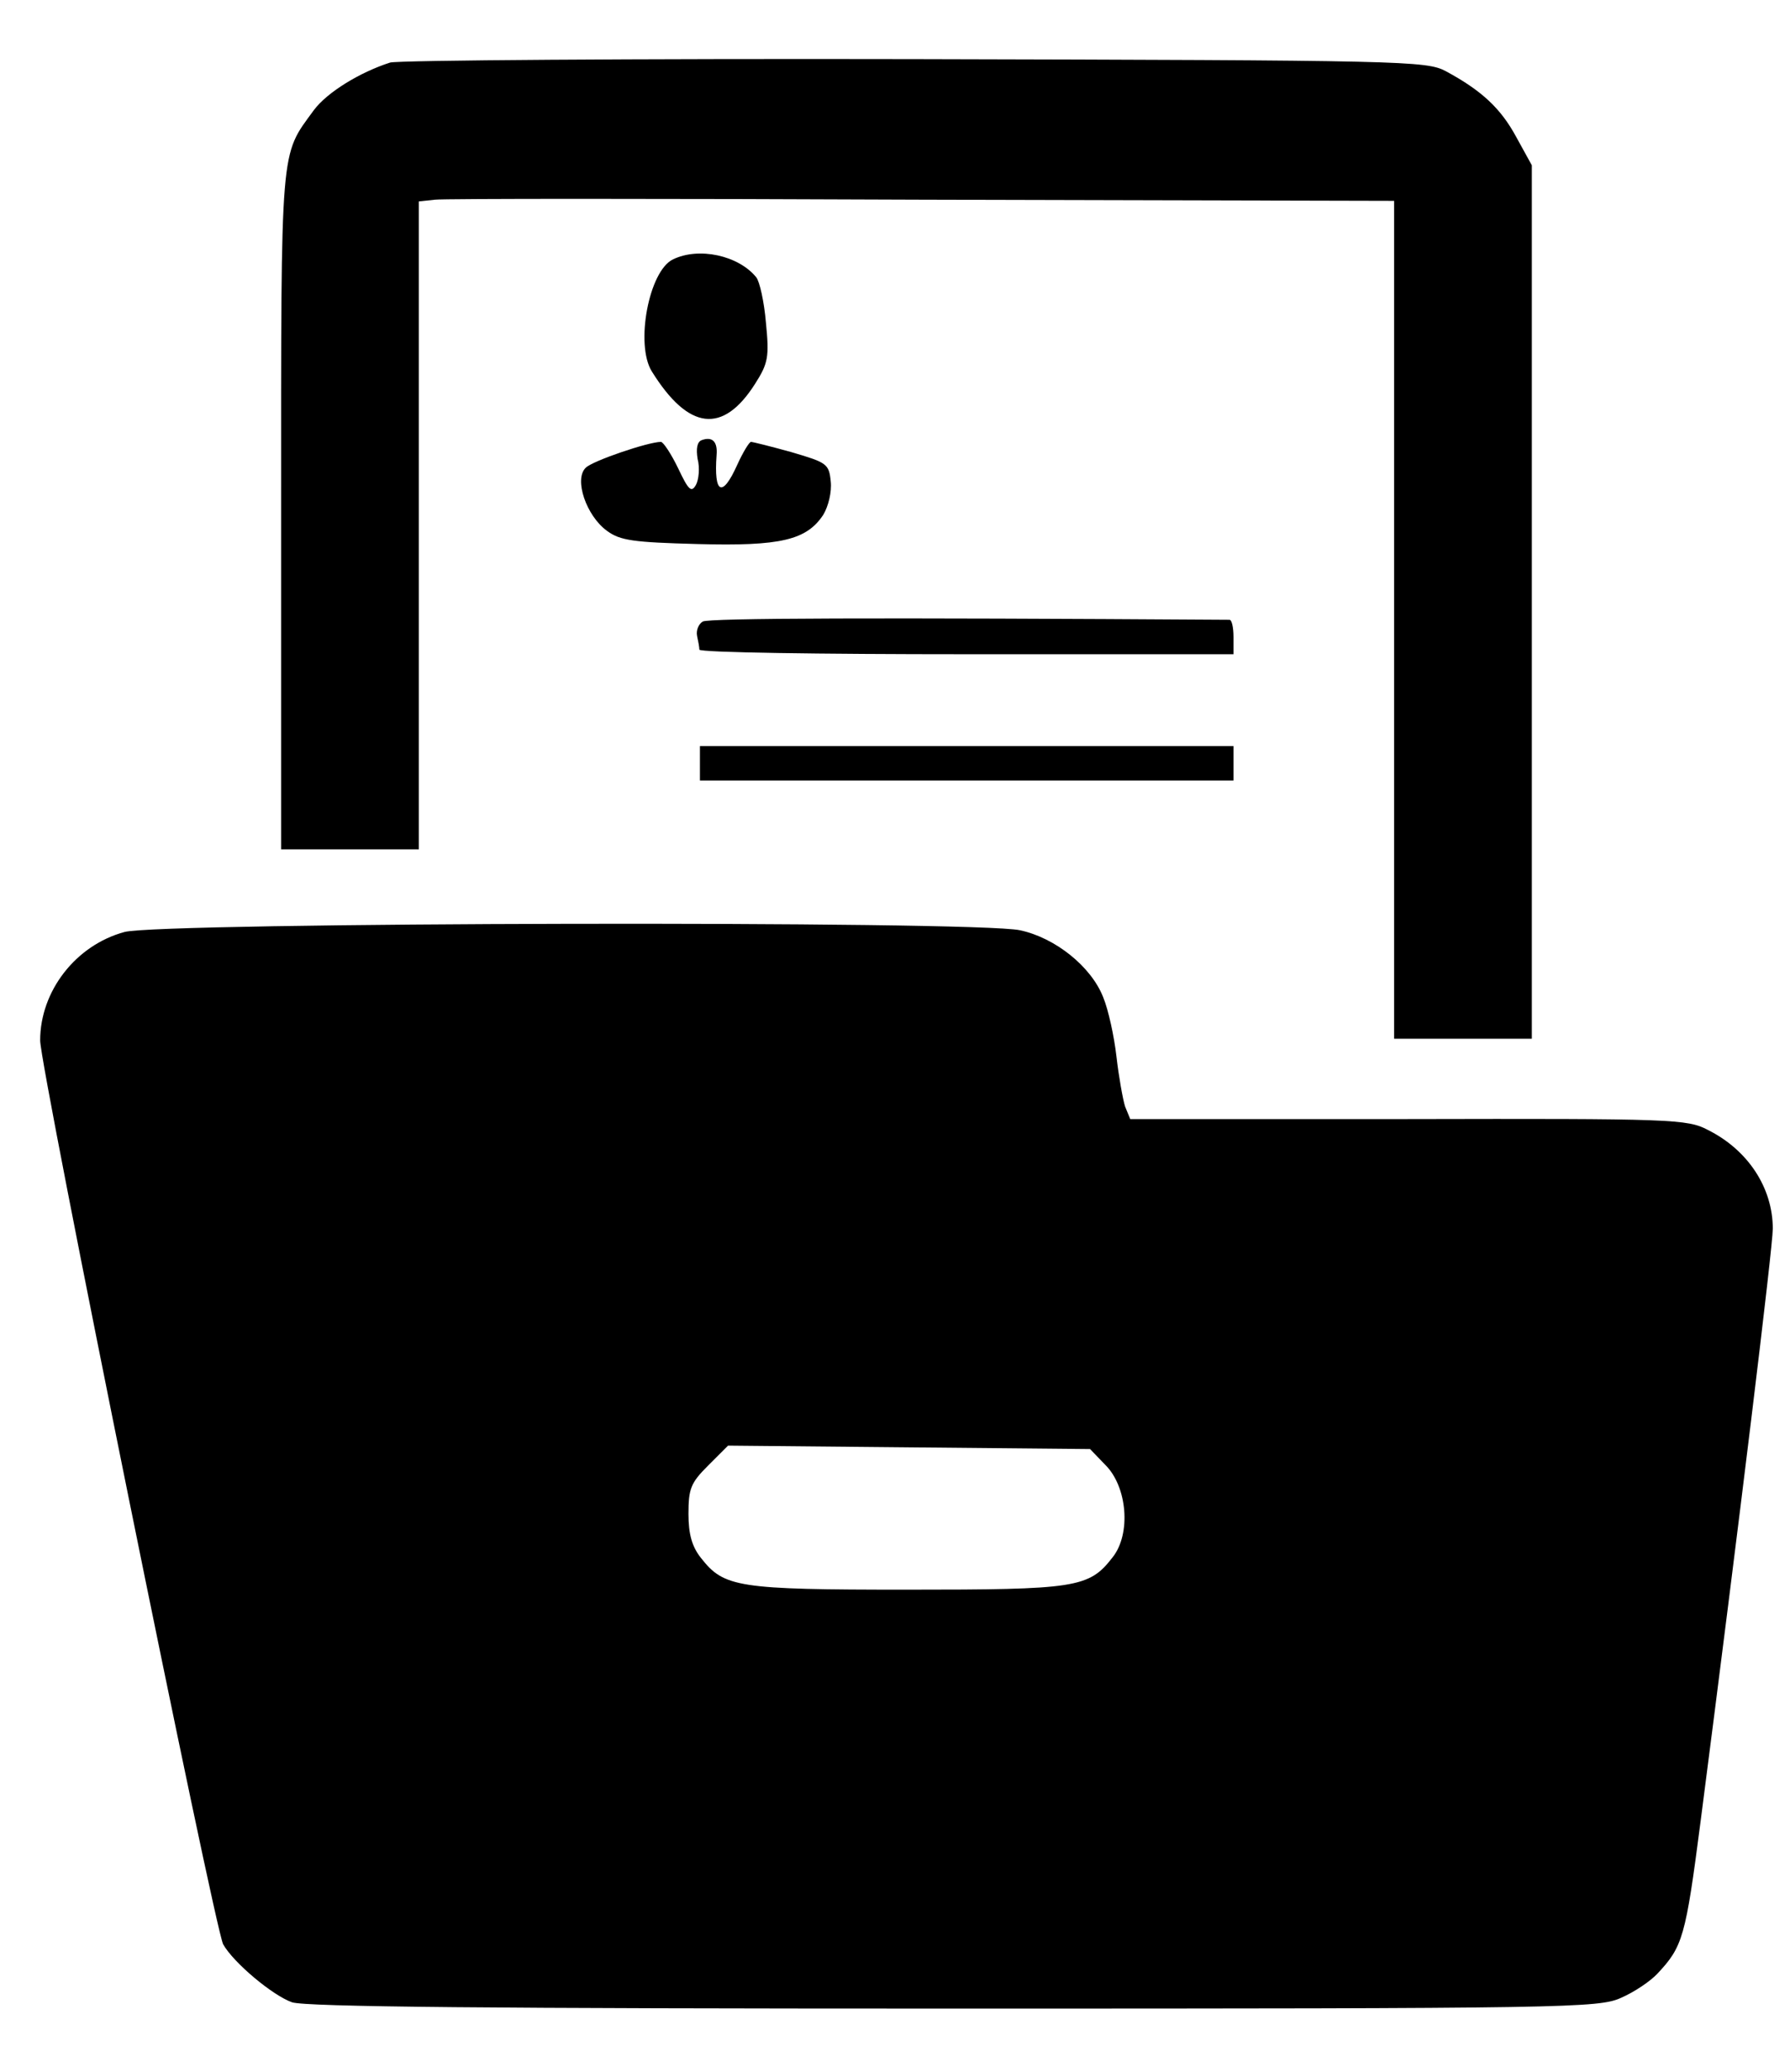 <?xml version="1.0" standalone="no"?>
<!DOCTYPE svg PUBLIC "-//W3C//DTD SVG 20010904//EN"
 "http://www.w3.org/TR/2001/REC-SVG-20010904/DTD/svg10.dtd">
<svg version="1.0" xmlns="http://www.w3.org/2000/svg"
 width="312pt" height="361pt" viewBox="0 0 312 361"
 preserveAspectRatio="xMidYMid meet">
<g transform="translate(0,361) scale(0.1,-0.1)"
fill="#000000" stroke="none">
<path d="M680 3501 c-53 -17 -110 -52 -133 -83 -59 -81 -57 -53 -57 -697 l0
-591 120 0 120 0 0 564 0 565 28 3 c15 2 397 2 850 0 l822 -2 0 -730 0 -730
120 0 120 0 0 761 0 761 -27 49 c-27 50 -60 81 -123 115 -34 18 -72 19 -925
21 -490 1 -901 -2 -915 -6z"/>
<path d="M1173 3158 c-42 -20 -66 -148 -37 -195 64 -103 124 -110 180 -22 23
36 25 47 19 107 -3 36 -11 72 -17 79 -31 38 -100 53 -145 31z"/>
<path d="M1223 2843 c-8 -3 -10 -15 -7 -33 4 -15 2 -36 -3 -45 -8 -14 -13 -9
-31 29 -12 25 -26 46 -30 46 -22 0 -119 -33 -131 -45 -21 -20 1 -84 37 -110
23 -17 46 -20 158 -23 145 -4 190 7 219 51 9 15 15 40 13 58 -3 31 -7 33 -68
51 -36 10 -68 18 -71 18 -3 0 -14 -18 -24 -40 -26 -58 -41 -51 -36 17 2 23 -7
33 -26 26z"/>
<path d="M1225 2527 c-7 -4 -12 -15 -10 -25 2 -9 4 -20 4 -24 1 -5 210 -8 466
-8 l465 0 0 30 c0 17 -3 30 -7 30 -617 4 -907 3 -918 -3z"/>
<path d="M1220 2280 l0 -30 465 0 465 0 0 30 0 30 -465 0 -465 0 0 -30z"/>
<path d="M217 1986 c-85 -23 -147 -103 -147 -189 0 -48 304 -1547 319 -1575
18 -32 86 -89 120 -101 25 -8 346 -11 1155 -11 1072 0 1123 1 1162 19 23 10
51 29 63 42 44 47 49 63 75 264 68 526 126 1002 126 1034 0 71 -43 137 -113
172 -36 19 -61 20 -523 19 l-484 0 -9 22 c-4 13 -11 52 -15 87 -4 35 -14 81
-23 103 -21 54 -84 104 -145 117 -76 17 -1499 14 -1561 -3z m1709 -928 c39
-38 46 -121 13 -162 -41 -53 -64 -56 -359 -56 -294 0 -318 4 -358 55 -16 20
-22 42 -22 77 0 44 4 54 34 84 l35 35 315 -3 316 -3 26 -27z"/>
</g>
</svg>
